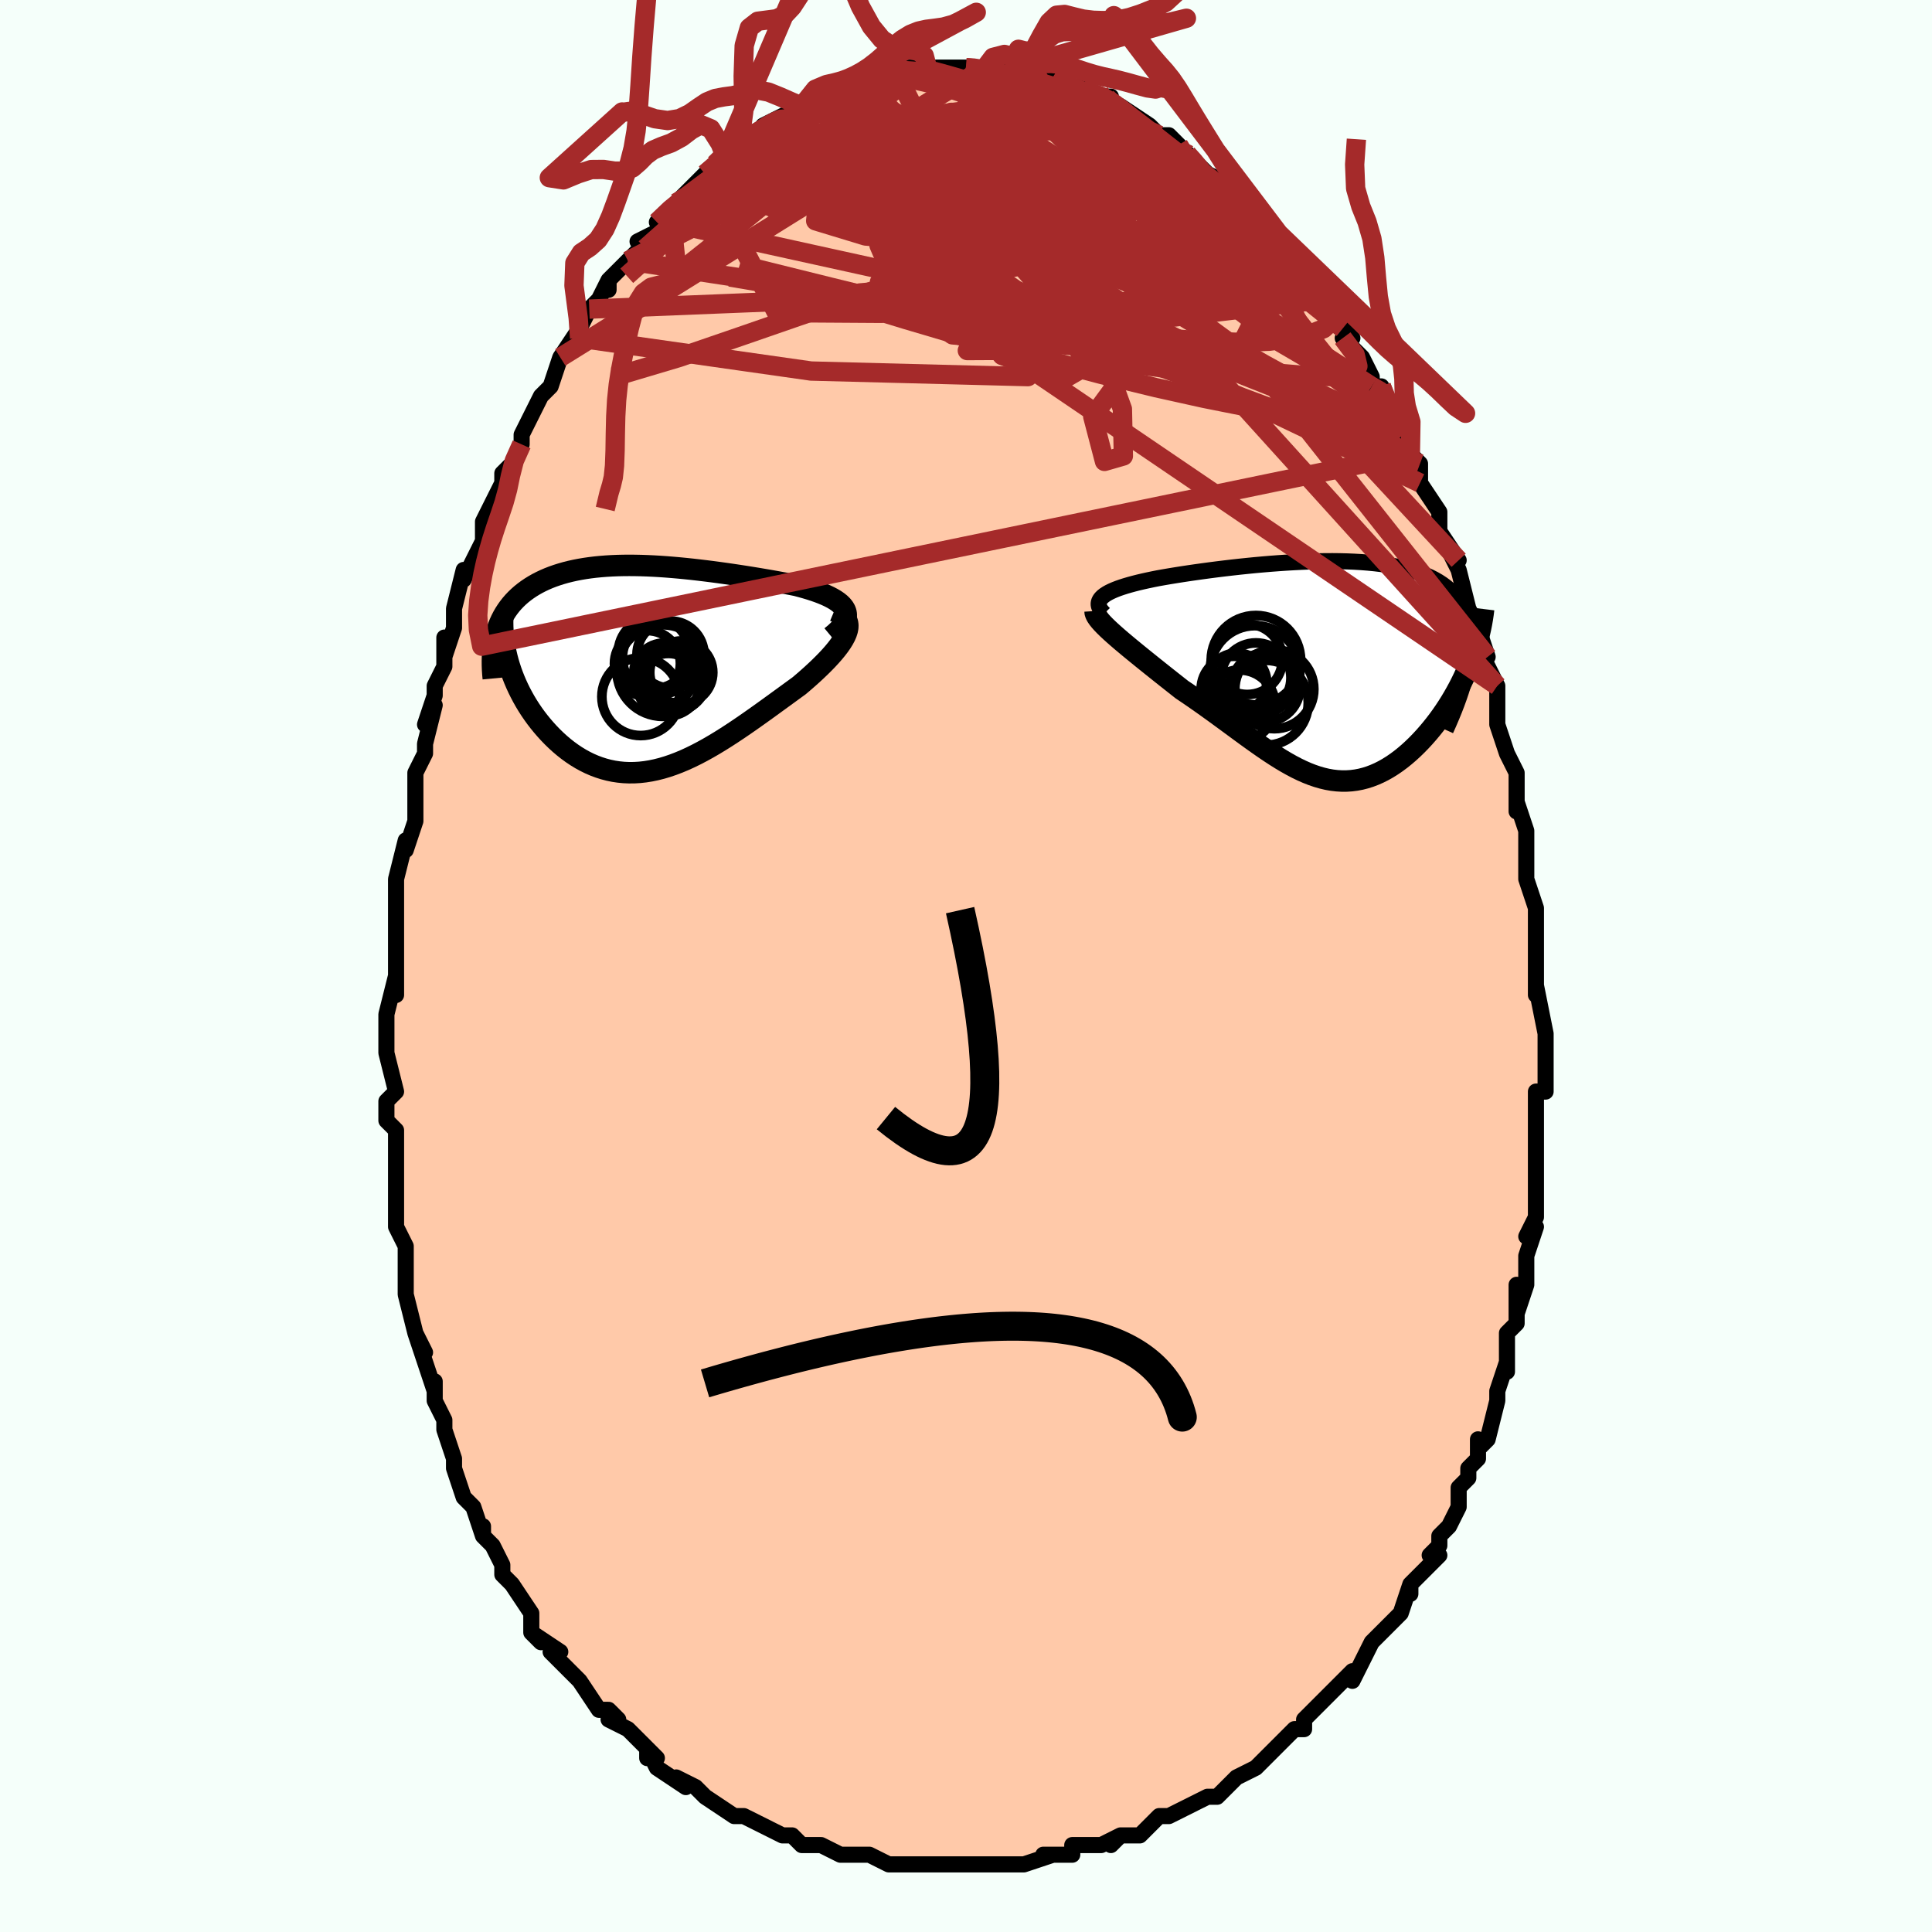 <svg viewBox="-100 -100 200 200" xmlns="http://www.w3.org/2000/svg" width="400" height="400" id="face-svg"><defs><clipPath id="leftEyeClipPath"><polyline points="20.928,-6.04,20.8,-6.257,20.634,-6.466,20.431,-6.666,20.194,-6.858,19.925,-7.043,19.626,-7.221,19.299,-7.392,18.946,-7.557,18.568,-7.716,18.168,-7.87,17.746,-8.018,17.306,-8.161,16.847,-8.299,16.372,-8.432,15.881,-8.562,15.255,-8.685,14.617,-8.806,13.967,-8.926,13.308,-9.044,12.641,-9.159,11.967,-9.273,11.287,-9.384,10.604,-9.493,9.917,-9.599,9.228,-9.702,8.538,-9.801,7.847,-9.897,7.158,-9.989,6.47,-10.076,5.784,-10.158,5.101,-10.236,4.422,-10.307,3.748,-10.373,3.078,-10.432,2.415,-10.485,1.757,-10.531,1.107,-10.569,0.464,-10.599,-0.172,-10.621,-0.798,-10.634,-1.416,-10.639,-2.024,-10.634,-2.623,-10.62,-3.211,-10.596,-3.789,-10.562,-4.355,-10.517,-4.911,-10.463,-5.454,-10.397,-5.985,-10.321,-6.503,-10.234,-7.009,-10.136,-7.501,-10.027,-7.98,-9.907,-8.445,-9.775,-8.896,-9.633,-9.333,-9.48,-9.756,-9.316,-10.164,-9.141,-10.556,-8.956,-10.934,-8.76,-11.297,-8.554,-11.644,-8.339,-11.976,-8.114,-12.293,-7.88,-12.594,-7.638,-12.88,-7.386,-13.153,-7.123,-13.411,-6.851,-13.656,-6.568,-13.886,-6.274,-14.101,-5.971,-14.302,-5.658,-14.489,-5.334,-14.66,-5.001,-14.817,-4.658,-14.959,-4.306,-15.087,-3.944,-15.199,-3.573,-15.297,-3.193,-13.947,-0.677,-13.81,-0.217,-13.659,0.244,-13.494,0.704,-13.314,1.163,-13.119,1.621,-12.911,2.076,-12.688,2.527,-12.452,2.975,-12.203,3.418,-11.94,3.856,-11.664,4.287,-11.375,4.711,-11.075,5.127,-10.762,5.535,-10.436,5.935,-10.095,6.331,-9.741,6.721,-9.373,7.102,-8.992,7.472,-8.598,7.831,-8.192,8.176,-7.774,8.506,-7.345,8.819,-6.904,9.114,-6.452,9.39,-5.991,9.644,-5.519,9.877,-5.037,10.086,-4.547,10.27,-4.047,10.43,-3.539,10.564,-3.023,10.671,-2.498,10.75,-1.966,10.802,-1.427,10.825,-0.881,10.82,-0.328,10.787,0.232,10.725,0.798,10.634,1.371,10.515,1.949,10.369,2.532,10.195,3.122,9.994,3.716,9.767,4.316,9.516,4.92,9.24,5.529,8.941,6.142,8.62,6.759,8.279,7.38,7.918,8.004,7.54,8.631,7.146,9.261,6.737,9.893,6.316,10.527,5.884,11.161,5.443,11.796,4.995,12.431,4.542,13.065,4.085,13.696,3.627,14.325,3.17,14.949,2.716,15.567,2.265,16.178,1.821,16.638,1.43,17.086,1.04,17.52,0.651,17.938,0.264,18.34,-0.119,18.723,-0.499,19.087,-0.873,19.429,-1.242,19.748,-1.605,20.041,-1.96,20.307,-2.307,20.544,-2.646,20.749,-2.975,20.921,-3.294,21.056,-3.602"></polyline></clipPath><clipPath id="rightEyeClipPath"><polyline points="-23.887,-7.636,-23.697,-7.785,-23.475,-7.93,-23.222,-8.071,-22.939,-8.208,-22.628,-8.342,-22.289,-8.473,-21.924,-8.6,-21.533,-8.725,-21.119,-8.846,-20.681,-8.965,-20.222,-9.082,-19.742,-9.195,-19.241,-9.306,-18.722,-9.415,-18.185,-9.522,-17.59,-9.628,-16.97,-9.734,-16.327,-9.839,-15.662,-9.944,-14.976,-10.048,-14.27,-10.15,-13.547,-10.251,-12.807,-10.351,-12.053,-10.448,-11.286,-10.542,-10.508,-10.633,-9.72,-10.721,-8.923,-10.804,-8.121,-10.883,-7.313,-10.956,-6.503,-11.024,-5.691,-11.085,-4.88,-11.14,-4.071,-11.187,-3.265,-11.227,-2.465,-11.258,-1.671,-11.28,-0.885,-11.293,-0.109,-11.296,0.655,-11.288,1.408,-11.269,2.146,-11.238,2.869,-11.196,3.576,-11.141,4.266,-11.074,4.936,-10.994,5.588,-10.9,6.219,-10.792,6.828,-10.67,7.415,-10.534,7.979,-10.383,8.52,-10.217,9.037,-10.037,9.529,-9.842,9.996,-9.631,10.438,-9.406,10.854,-9.166,11.245,-8.91,11.611,-8.64,11.95,-8.356,12.265,-8.056,12.554,-7.743,12.819,-7.416,13.059,-7.076,13.275,-6.722,13.468,-6.355,13.637,-5.972,13.783,-5.573,13.905,-5.16,14.003,-4.731,14.078,-4.286,14.129,-3.827,14.156,-3.352,14.161,-2.862,14.142,-2.357,14.101,-1.838,14.036,-1.303,13.95,-0.755,13.841,-0.192,14.33,-1.275,14.135,-0.761,13.926,-0.248,13.705,0.265,13.471,0.775,13.224,1.283,12.965,1.788,12.694,2.288,12.412,2.784,12.119,3.274,11.815,3.758,11.501,4.234,11.177,4.702,10.844,5.161,10.501,5.61,10.148,6.051,9.783,6.487,9.407,6.916,9.02,7.334,8.623,7.742,8.217,8.136,7.803,8.515,7.38,8.878,6.95,9.223,6.513,9.547,6.07,9.851,5.62,10.132,5.165,10.389,4.705,10.62,4.239,10.826,3.769,11.005,3.295,11.155,2.816,11.277,2.333,11.369,1.845,11.432,1.354,11.464,0.858,11.466,0.358,11.437,-0.146,11.378,-0.655,11.288,-1.169,11.167,-1.688,11.017,-2.212,10.838,-2.742,10.63,-3.278,10.394,-3.82,10.132,-4.368,9.843,-4.924,9.53,-5.488,9.193,-6.059,8.834,-6.638,8.455,-7.226,8.057,-7.823,7.641,-8.429,7.21,-9.044,6.766,-9.669,6.309,-10.303,5.843,-10.947,5.369,-11.601,4.89,-12.263,4.406,-12.935,3.922,-13.615,3.437,-14.302,2.955,-14.996,2.478,-15.696,2.007,-16.222,1.593,-16.745,1.18,-17.265,0.769,-17.779,0.361,-18.287,-0.044,-18.789,-0.445,-19.281,-0.841,-19.764,-1.23,-20.236,-1.613,-20.695,-1.988,-21.14,-2.354,-21.568,-2.711,-21.979,-3.057,-22.369,-3.393,-22.738,-3.717"></polyline></clipPath><filter id="fuzzy"><feTurbulence id="turbulence" baseFrequency="0.05" numOctaves="3" type="noise" result="noise"></feTurbulence><feDisplacementMap in="SourceGraphic" in2="noise" scale="2"></feDisplacementMap></filter><linearGradient id="rainbowGradient" x1="0%" y1="0%" x2="100%" y2="0%"><stop offset="0%" style="stop-color: rgb(0, 0, 0);  stop-opacity: 1"></stop><stop offset="50%" style="stop-color: rgb(255, 165, 0);  stop-opacity: 1"></stop><stop offset="100%" style="stop-color: rgb(64, 224, 208);  stop-opacity: 1"></stop></linearGradient></defs><title>That&#39;s an ugly face</title><desc>CREATED BY XUAN TANG, MORE INFO AT TXSTC55.GITHUB.IO</desc><rect x="-100" y="-100" width="100%" height="100%" opacity="1" fill="rgb(245, 255, 250)"></rect><polyline id="faceContour" points="59,2,59,3,59,3,59,2,60,7,60,8,60,7,60,11,60,13,59,13,59,16,59,14,59,17,59,19,59,19,59,22,59,24,59,24,59,26,58,28,59,27,58,30,58,30,58,33,57,36,57,33,57,37,56,38,56,39,56,42,56,40,56,41,55,44,55,45,54,49,53,50,53,49,53,51,52,52,52,53,51,54,51,55,51,56,50,58,49,59,49,60,48,61,49,61,46,64,46,65,46,64,45,67,45,67,44,68,44,68,43,69,42,70,40,74,40,73,38,75,39,74,38,75,36,77,35,78,35,79,34,79,34,79,32,81,32,81,31,82,30,83,30,83,28,84,28,84,27,85,26,86,25,86,23,87,23,87,21,88,21,88,20,88,18,90,17,90,16,90,15,91,16,90,14,91,12,91,11,91,11,92,8,92,9,92,9,92,6,93,5,93,4,93,4,93,4,93,0,93,-1,93,0,93,-2,93,-4,93,-3,93,-4,93,-6,93,-8,93,-8,93,-10,92,-11,92,-10,92,-13,92,-15,91,-15,91,-15,91,-17,91,-18,90,-19,90,-19,90,-21,89,-23,88,-23,88,-24,88,-24,88,-27,86,-27,86,-28,85,-30,84,-30,84,-29,85,-32,83,-33,81,-32,82,-33,82,-33,81,-35,79,-37,78,-36,78,-37,77,-38,77,-40,74,-40,74,-41,73,-41,73,-43,71,-42,71,-45,69,-44,70,-45,69,-45,67,-47,64,-47,64,-48,63,-48,62,-49,60,-50,59,-50,58,-50,59,-51,56,-51,56,-52,55,-53,52,-53,51,-53,51,-53,51,-54,48,-54,47,-55,45,-55,43,-55,45,-55,44,-56,41,-57,38,-56,40,-57,38,-58,34,-58,34,-58,33,-58,32,-58,29,-59,27,-59,25,-59,23,-59,23,-59,24,-59,22,-59,19,-59,17,-60,16,-60,16,-60,14,-59,13,-60,9,-60,9,-60,7,-60,6,-60,5,-59,1,-59,3,-59,1,-59,-3,-59,-3,-59,-3,-59,-5,-59,-8,-59,-9,-59,-9,-58,-13,-58,-12,-57,-15,-57,-17,-57,-19,-57,-19,-57,-20,-56,-22,-56,-23,-55,-27,-56,-25,-55,-28,-55,-29,-54,-31,-54,-34,-54,-32,-53,-35,-53,-37,-53,-37,-52,-41,-52,-40,-51,-42,-50,-44,-50,-44,-50,-45,-50,-46,-48,-50,-48,-49,-48,-51,-47,-52,-46,-54,-46,-55,-45,-57,-45,-57,-44,-59,-43,-60,-44,-59,-43,-60,-42,-63,-42,-63,-40,-66,-40,-65,-40,-66,-39,-68,-38,-69,-37,-71,-37,-70,-37,-71,-35,-73,-34,-74,-33,-75,-34,-75,-32,-76,-31,-77,-32,-77,-30,-79,-30,-79,-30,-79,-28,-81,-27,-82,-26,-83,-25,-84,-25,-84,-25,-84,-22,-86,-23,-86,-21,-86,-21,-87,-21,-87,-19,-88,-17,-89,-17,-89,-17,-89,-17,-89,-15,-90,-14,-91,-13,-91,-13,-91,-11,-92,-12,-91,-11,-92,-9,-92,-9,-92,-8,-93,-7,-93,-5,-93,-5,-93,-4,-93,-4,-93,-2,-93,-2,-93,0,-93,1,-93,1,-93,2,-93,2,-93,2,-93,5,-93,5,-93,6,-93,7,-92,8,-92,8,-92,9,-92,9,-92,10,-91,12,-91,13,-90,15,-90,14,-90,14,-90,16,-89,16,-89,19,-87,20,-86,18,-87,20,-86,21,-86,22,-85,23,-84,22,-85,24,-83,25,-82,27,-81,27,-81,28,-79,28,-80,29,-78,29,-78,30,-77,31,-77,32,-75,32,-75,33,-75,34,-72,34,-72,35,-72,35,-71,37,-69,37,-69,38,-67,39,-66,40,-65,39,-65,41,-63,42,-61,42,-60,43,-60,44,-58,44,-58,44,-57,45,-56,46,-53,46,-53,47,-52,47,-50,47,-50,49,-47,49,-47,49,-46,49,-45,51,-42,50,-43,51,-41,51,-41,52,-37,52,-37,53,-35,54,-32,53,-33,55,-29,54,-30,55,-29,55,-27,55,-25,56,-22,56,-22,56,-22,57,-20,57,-18,57,-16,57,-17,58,-14,58,-13,58,-13,58,-11,58,-9,59,-6,59,-6,59,-2,59,-1,59,-4,59,2,59,3" fill="#ffc9a9" stroke="black" stroke-width="1.667" stroke-linejoin="round" filter="url(#fuzzy)"></polyline><g transform="translate(38.046 -30.615)"><polyline id="rightCountour" points="-23.887,-7.636,-23.697,-7.785,-23.475,-7.93,-23.222,-8.071,-22.939,-8.208,-22.628,-8.342,-22.289,-8.473,-21.924,-8.6,-21.533,-8.725,-21.119,-8.846,-20.681,-8.965,-20.222,-9.082,-19.742,-9.195,-19.241,-9.306,-18.722,-9.415,-18.185,-9.522,-17.59,-9.628,-16.97,-9.734,-16.327,-9.839,-15.662,-9.944,-14.976,-10.048,-14.27,-10.15,-13.547,-10.251,-12.807,-10.351,-12.053,-10.448,-11.286,-10.542,-10.508,-10.633,-9.72,-10.721,-8.923,-10.804,-8.121,-10.883,-7.313,-10.956,-6.503,-11.024,-5.691,-11.085,-4.88,-11.14,-4.071,-11.187,-3.265,-11.227,-2.465,-11.258,-1.671,-11.28,-0.885,-11.293,-0.109,-11.296,0.655,-11.288,1.408,-11.269,2.146,-11.238,2.869,-11.196,3.576,-11.141,4.266,-11.074,4.936,-10.994,5.588,-10.9,6.219,-10.792,6.828,-10.67,7.415,-10.534,7.979,-10.383,8.52,-10.217,9.037,-10.037,9.529,-9.842,9.996,-9.631,10.438,-9.406,10.854,-9.166,11.245,-8.91,11.611,-8.64,11.95,-8.356,12.265,-8.056,12.554,-7.743,12.819,-7.416,13.059,-7.076,13.275,-6.722,13.468,-6.355,13.637,-5.972,13.783,-5.573,13.905,-5.16,14.003,-4.731,14.078,-4.286,14.129,-3.827,14.156,-3.352,14.161,-2.862,14.142,-2.357,14.101,-1.838,14.036,-1.303,13.95,-0.755,13.841,-0.192,14.33,-1.275,14.135,-0.761,13.926,-0.248,13.705,0.265,13.471,0.775,13.224,1.283,12.965,1.788,12.694,2.288,12.412,2.784,12.119,3.274,11.815,3.758,11.501,4.234,11.177,4.702,10.844,5.161,10.501,5.61,10.148,6.051,9.783,6.487,9.407,6.916,9.02,7.334,8.623,7.742,8.217,8.136,7.803,8.515,7.38,8.878,6.95,9.223,6.513,9.547,6.07,9.851,5.62,10.132,5.165,10.389,4.705,10.62,4.239,10.826,3.769,11.005,3.295,11.155,2.816,11.277,2.333,11.369,1.845,11.432,1.354,11.464,0.858,11.466,0.358,11.437,-0.146,11.378,-0.655,11.288,-1.169,11.167,-1.688,11.017,-2.212,10.838,-2.742,10.63,-3.278,10.394,-3.82,10.132,-4.368,9.843,-4.924,9.53,-5.488,9.193,-6.059,8.834,-6.638,8.455,-7.226,8.057,-7.823,7.641,-8.429,7.21,-9.044,6.766,-9.669,6.309,-10.303,5.843,-10.947,5.369,-11.601,4.89,-12.263,4.406,-12.935,3.922,-13.615,3.437,-14.302,2.955,-14.996,2.478,-15.696,2.007,-16.222,1.593,-16.745,1.18,-17.265,0.769,-17.779,0.361,-18.287,-0.044,-18.789,-0.445,-19.281,-0.841,-19.764,-1.23,-20.236,-1.613,-20.695,-1.988,-21.14,-2.354,-21.568,-2.711,-21.979,-3.057,-22.369,-3.393,-22.738,-3.717" fill="white" stroke="white" stroke-width="0" stroke-linejoin="round" filter="url(#fuzzy)"></polyline></g><g transform="translate(-33.45 -30.833)"><polyline id="leftCountour" points="20.928,-6.04,20.8,-6.257,20.634,-6.466,20.431,-6.666,20.194,-6.858,19.925,-7.043,19.626,-7.221,19.299,-7.392,18.946,-7.557,18.568,-7.716,18.168,-7.87,17.746,-8.018,17.306,-8.161,16.847,-8.299,16.372,-8.432,15.881,-8.562,15.255,-8.685,14.617,-8.806,13.967,-8.926,13.308,-9.044,12.641,-9.159,11.967,-9.273,11.287,-9.384,10.604,-9.493,9.917,-9.599,9.228,-9.702,8.538,-9.801,7.847,-9.897,7.158,-9.989,6.47,-10.076,5.784,-10.158,5.101,-10.236,4.422,-10.307,3.748,-10.373,3.078,-10.432,2.415,-10.485,1.757,-10.531,1.107,-10.569,0.464,-10.599,-0.172,-10.621,-0.798,-10.634,-1.416,-10.639,-2.024,-10.634,-2.623,-10.62,-3.211,-10.596,-3.789,-10.562,-4.355,-10.517,-4.911,-10.463,-5.454,-10.397,-5.985,-10.321,-6.503,-10.234,-7.009,-10.136,-7.501,-10.027,-7.98,-9.907,-8.445,-9.775,-8.896,-9.633,-9.333,-9.48,-9.756,-9.316,-10.164,-9.141,-10.556,-8.956,-10.934,-8.76,-11.297,-8.554,-11.644,-8.339,-11.976,-8.114,-12.293,-7.88,-12.594,-7.638,-12.88,-7.386,-13.153,-7.123,-13.411,-6.851,-13.656,-6.568,-13.886,-6.274,-14.101,-5.971,-14.302,-5.658,-14.489,-5.334,-14.66,-5.001,-14.817,-4.658,-14.959,-4.306,-15.087,-3.944,-15.199,-3.573,-15.297,-3.193,-13.947,-0.677,-13.81,-0.217,-13.659,0.244,-13.494,0.704,-13.314,1.163,-13.119,1.621,-12.911,2.076,-12.688,2.527,-12.452,2.975,-12.203,3.418,-11.94,3.856,-11.664,4.287,-11.375,4.711,-11.075,5.127,-10.762,5.535,-10.436,5.935,-10.095,6.331,-9.741,6.721,-9.373,7.102,-8.992,7.472,-8.598,7.831,-8.192,8.176,-7.774,8.506,-7.345,8.819,-6.904,9.114,-6.452,9.39,-5.991,9.644,-5.519,9.877,-5.037,10.086,-4.547,10.27,-4.047,10.43,-3.539,10.564,-3.023,10.671,-2.498,10.75,-1.966,10.802,-1.427,10.825,-0.881,10.82,-0.328,10.787,0.232,10.725,0.798,10.634,1.371,10.515,1.949,10.369,2.532,10.195,3.122,9.994,3.716,9.767,4.316,9.516,4.92,9.24,5.529,8.941,6.142,8.62,6.759,8.279,7.38,7.918,8.004,7.54,8.631,7.146,9.261,6.737,9.893,6.316,10.527,5.884,11.161,5.443,11.796,4.995,12.431,4.542,13.065,4.085,13.696,3.627,14.325,3.17,14.949,2.716,15.567,2.265,16.178,1.821,16.638,1.43,17.086,1.04,17.52,0.651,17.938,0.264,18.34,-0.119,18.723,-0.499,19.087,-0.873,19.429,-1.242,19.748,-1.605,20.041,-1.96,20.307,-2.307,20.544,-2.646,20.749,-2.975,20.921,-3.294,21.056,-3.602" fill="white" stroke="white" stroke-width="0" stroke-linejoin="round" filter="url(#fuzzy)"></polyline></g><g transform="translate(38.046 -30.615)"><polyline id="rightUpper" points="-23.753,-5.86,-23.952,-6.066,-24.106,-6.264,-24.217,-6.456,-24.285,-6.641,-24.314,-6.82,-24.302,-6.994,-24.253,-7.162,-24.166,-7.324,-24.044,-7.482,-23.887,-7.636,-23.697,-7.785,-23.475,-7.93,-23.222,-8.071,-22.939,-8.208,-22.628,-8.342,-22.289,-8.473,-21.924,-8.6,-21.533,-8.725,-21.119,-8.846,-20.681,-8.965,-20.222,-9.082,-19.742,-9.195,-19.241,-9.306,-18.722,-9.415,-18.185,-9.522,-17.59,-9.628,-16.97,-9.734,-16.327,-9.839,-15.662,-9.944,-14.976,-10.048,-14.27,-10.15,-13.547,-10.251,-12.807,-10.351,-12.053,-10.448,-11.286,-10.542,-10.508,-10.633,-9.72,-10.721,-8.923,-10.804,-8.121,-10.883,-7.313,-10.956,-6.503,-11.024,-5.691,-11.085,-4.88,-11.14,-4.071,-11.187,-3.265,-11.227,-2.465,-11.258,-1.671,-11.28,-0.885,-11.293,-0.109,-11.296,0.655,-11.288,1.408,-11.269,2.146,-11.238,2.869,-11.196,3.576,-11.141,4.266,-11.074,4.936,-10.994,5.588,-10.9,6.219,-10.792,6.828,-10.67,7.415,-10.534,7.979,-10.383,8.52,-10.217,9.037,-10.037,9.529,-9.842,9.996,-9.631,10.438,-9.406,10.854,-9.166,11.245,-8.91,11.611,-8.64,11.95,-8.356,12.265,-8.056,12.554,-7.743,12.819,-7.416,13.059,-7.076,13.275,-6.722,13.468,-6.355,13.637,-5.972,13.783,-5.573,13.905,-5.16,14.003,-4.731,14.078,-4.286,14.129,-3.827,14.156,-3.352,14.161,-2.862,14.142,-2.357,14.101,-1.838,14.036,-1.303,13.95,-0.755,13.841,-0.192,13.71,0.386,13.558,0.977,13.384,1.581,13.19,2.199,12.975,2.83,12.741,3.474,12.487,4.131,12.213,4.799,11.922,5.479,11.612,6.171" fill="none" stroke="black" stroke-width="1.667" stroke-linejoin="round" filter="url(#fuzzy)"></polyline><polyline id="rightLower" points="-24.683,-6.131,-24.673,-5.968,-24.613,-5.785,-24.508,-5.584,-24.36,-5.365,-24.172,-5.129,-23.948,-4.876,-23.69,-4.608,-23.401,-4.325,-23.082,-4.027,-22.738,-3.717,-22.369,-3.393,-21.979,-3.057,-21.568,-2.711,-21.14,-2.354,-20.695,-1.988,-20.236,-1.613,-19.764,-1.23,-19.281,-0.841,-18.789,-0.445,-18.287,-0.044,-17.779,0.361,-17.265,0.769,-16.745,1.18,-16.222,1.593,-15.696,2.007,-14.996,2.478,-14.302,2.955,-13.615,3.437,-12.935,3.922,-12.263,4.406,-11.601,4.89,-10.947,5.369,-10.303,5.843,-9.669,6.309,-9.044,6.766,-8.429,7.21,-7.823,7.641,-7.226,8.057,-6.638,8.455,-6.059,8.834,-5.488,9.193,-4.924,9.53,-4.368,9.843,-3.82,10.132,-3.278,10.394,-2.742,10.63,-2.212,10.838,-1.688,11.017,-1.169,11.167,-0.655,11.288,-0.146,11.378,0.358,11.437,0.858,11.466,1.354,11.464,1.845,11.432,2.333,11.369,2.816,11.277,3.295,11.155,3.769,11.005,4.239,10.826,4.705,10.62,5.165,10.389,5.62,10.132,6.07,9.851,6.513,9.547,6.95,9.223,7.38,8.878,7.803,8.515,8.217,8.136,8.623,7.742,9.02,7.334,9.407,6.916,9.783,6.487,10.148,6.051,10.501,5.61,10.844,5.161,11.177,4.702,11.501,4.234,11.815,3.758,12.119,3.274,12.412,2.784,12.694,2.288,12.965,1.788,13.224,1.283,13.471,0.775,13.705,0.265,13.926,-0.248,14.135,-0.761,14.33,-1.275,14.512,-1.789,14.681,-2.302,14.836,-2.815,14.977,-3.325,15.104,-3.834,15.218,-4.34,15.319,-4.844,15.406,-5.345,15.48,-5.843,15.541,-6.338" fill="none" stroke="black" stroke-width="2.222" stroke-linejoin="round" filter="url(#fuzzy)"></polyline><!--[--><circle r="3.645" cx="-8.935" cy="-1.134" stroke="black" fill="none" stroke-width="1" filter="url(#fuzzy)" clip-path="url(#rightEyeClipPath)"></circle><circle r="4.09" cx="-6.127" cy="1.96" stroke="black" fill="none" stroke-width="1" filter="url(#fuzzy)" clip-path="url(#rightEyeClipPath)"></circle><circle r="3.621" cx="-8.028" cy="0.788" stroke="black" fill="none" stroke-width="1" filter="url(#fuzzy)" clip-path="url(#rightEyeClipPath)"></circle><circle r="4.627" cx="-8.034" cy="-1.044" stroke="black" fill="none" stroke-width="1" filter="url(#fuzzy)" clip-path="url(#rightEyeClipPath)"></circle><circle r="3.075" cx="-9.985" cy="1.293" stroke="black" fill="none" stroke-width="1" filter="url(#fuzzy)" clip-path="url(#rightEyeClipPath)"></circle><circle r="3.403" cx="-10.301" cy="1.953" stroke="black" fill="none" stroke-width="1" filter="url(#fuzzy)" clip-path="url(#rightEyeClipPath)"></circle><circle r="4.393" cx="-7.006" cy="3.365" stroke="black" fill="none" stroke-width="1" filter="url(#fuzzy)" clip-path="url(#rightEyeClipPath)"></circle><circle r="4.642" cx="-8.127" cy="0.022" stroke="black" fill="none" stroke-width="1" filter="url(#fuzzy)" clip-path="url(#rightEyeClipPath)"></circle><circle r="3.682" cx="-9.717" cy="3.656" stroke="black" fill="none" stroke-width="1" filter="url(#fuzzy)" clip-path="url(#rightEyeClipPath)"></circle><circle r="3.559" cx="-7.03" cy="1.764" stroke="black" fill="none" stroke-width="1" filter="url(#fuzzy)" clip-path="url(#rightEyeClipPath)"></circle><!--]--></g><g transform="translate(-33.45 -30.833)"><polyline id="leftUpper" points="19.506,-3.27,19.912,-3.606,20.251,-3.926,20.526,-4.233,20.741,-4.526,20.899,-4.806,21.002,-5.075,21.054,-5.332,21.057,-5.578,21.015,-5.814,20.928,-6.04,20.8,-6.257,20.634,-6.466,20.431,-6.666,20.194,-6.858,19.925,-7.043,19.626,-7.221,19.299,-7.392,18.946,-7.557,18.568,-7.716,18.168,-7.87,17.746,-8.018,17.306,-8.161,16.847,-8.299,16.372,-8.432,15.881,-8.562,15.255,-8.685,14.617,-8.806,13.967,-8.926,13.308,-9.044,12.641,-9.159,11.967,-9.273,11.287,-9.384,10.604,-9.493,9.917,-9.599,9.228,-9.702,8.538,-9.801,7.847,-9.897,7.158,-9.989,6.47,-10.076,5.784,-10.158,5.101,-10.236,4.422,-10.307,3.748,-10.373,3.078,-10.432,2.415,-10.485,1.757,-10.531,1.107,-10.569,0.464,-10.599,-0.172,-10.621,-0.798,-10.634,-1.416,-10.639,-2.024,-10.634,-2.623,-10.62,-3.211,-10.596,-3.789,-10.562,-4.355,-10.517,-4.911,-10.463,-5.454,-10.397,-5.985,-10.321,-6.503,-10.234,-7.009,-10.136,-7.501,-10.027,-7.98,-9.907,-8.445,-9.775,-8.896,-9.633,-9.333,-9.48,-9.756,-9.316,-10.164,-9.141,-10.556,-8.956,-10.934,-8.76,-11.297,-8.554,-11.644,-8.339,-11.976,-8.114,-12.293,-7.88,-12.594,-7.638,-12.88,-7.386,-13.153,-7.123,-13.411,-6.851,-13.656,-6.568,-13.886,-6.274,-14.101,-5.971,-14.302,-5.658,-14.489,-5.334,-14.66,-5.001,-14.817,-4.658,-14.959,-4.306,-15.087,-3.944,-15.199,-3.573,-15.297,-3.193,-15.38,-2.804,-15.448,-2.407,-15.502,-2,-15.541,-1.586,-15.566,-1.163,-15.577,-0.733,-15.574,-0.295,-15.558,0.151,-15.528,0.604,-15.485,1.064" fill="none" stroke="black" stroke-width="2.222" stroke-linejoin="round" filter="url(#fuzzy)"></polyline><polyline id="leftLower" points="19.815,-5.926,20.197,-5.765,20.513,-5.586,20.766,-5.391,20.96,-5.179,21.098,-4.952,21.183,-4.71,21.219,-4.453,21.208,-4.182,21.152,-3.898,21.056,-3.602,20.921,-3.294,20.749,-2.975,20.544,-2.646,20.307,-2.307,20.041,-1.96,19.748,-1.605,19.429,-1.242,19.087,-0.873,18.723,-0.499,18.34,-0.119,17.938,0.264,17.52,0.651,17.086,1.04,16.638,1.43,16.178,1.821,15.567,2.265,14.949,2.716,14.325,3.17,13.696,3.627,13.065,4.085,12.431,4.542,11.796,4.995,11.161,5.443,10.527,5.884,9.893,6.316,9.261,6.737,8.631,7.146,8.004,7.54,7.38,7.918,6.759,8.279,6.142,8.62,5.529,8.941,4.92,9.24,4.316,9.516,3.716,9.767,3.122,9.994,2.532,10.195,1.949,10.369,1.371,10.515,0.798,10.634,0.232,10.725,-0.328,10.787,-0.881,10.82,-1.427,10.825,-1.966,10.802,-2.498,10.75,-3.023,10.671,-3.539,10.564,-4.047,10.43,-4.547,10.27,-5.037,10.086,-5.519,9.877,-5.991,9.644,-6.452,9.39,-6.904,9.114,-7.345,8.819,-7.774,8.506,-8.192,8.176,-8.598,7.831,-8.992,7.472,-9.373,7.102,-9.741,6.721,-10.095,6.331,-10.436,5.935,-10.762,5.535,-11.075,5.127,-11.375,4.711,-11.664,4.287,-11.94,3.856,-12.203,3.418,-12.452,2.975,-12.688,2.527,-12.911,2.076,-13.119,1.621,-13.314,1.163,-13.494,0.704,-13.659,0.244,-13.81,-0.217,-13.947,-0.677,-14.068,-1.137,-14.175,-1.596,-14.267,-2.053,-14.345,-2.507,-14.407,-2.96,-14.456,-3.409,-14.49,-3.856,-14.51,-4.299,-14.516,-4.739,-14.509,-5.176" fill="none" stroke="black" stroke-width="2.222" stroke-linejoin="round" filter="url(#fuzzy)"></polyline><!--[--><circle r="4.021" cx="-0.224" cy="2.958" stroke="black" fill="none" stroke-width="1" filter="url(#fuzzy)" clip-path="url(#leftEyeClipPath)"></circle><circle r="3.683" cx="1.132" cy="-1.562" stroke="black" fill="none" stroke-width="1" filter="url(#fuzzy)" clip-path="url(#leftEyeClipPath)"></circle><circle r="3.472" cx="2.861" cy="-1.405" stroke="black" fill="none" stroke-width="1" filter="url(#fuzzy)" clip-path="url(#leftEyeClipPath)"></circle><circle r="3.264" cx="3.975" cy="0.447" stroke="black" fill="none" stroke-width="1" filter="url(#fuzzy)" clip-path="url(#leftEyeClipPath)"></circle><circle r="4.741" cx="2.056" cy="0.251" stroke="black" fill="none" stroke-width="1" filter="url(#fuzzy)" clip-path="url(#leftEyeClipPath)"></circle><circle r="3.173" cx="2.219" cy="0.573" stroke="black" fill="none" stroke-width="1" filter="url(#fuzzy)" clip-path="url(#leftEyeClipPath)"></circle><circle r="3.413" cx="0.472" cy="-0.475" stroke="black" fill="none" stroke-width="1" filter="url(#fuzzy)" clip-path="url(#leftEyeClipPath)"></circle><circle r="3.787" cx="1.665" cy="-1.06" stroke="black" fill="none" stroke-width="1" filter="url(#fuzzy)" clip-path="url(#leftEyeClipPath)"></circle><circle r="3.23" cx="2.645" cy="1.706" stroke="black" fill="none" stroke-width="1" filter="url(#fuzzy)" clip-path="url(#leftEyeClipPath)"></circle><circle r="3.448" cx="3.198" cy="1.02" stroke="black" fill="none" stroke-width="1" filter="url(#fuzzy)" clip-path="url(#leftEyeClipPath)"></circle><!--]--></g><g id="hairs"><!--[--><polyline points="32,-75,32.802,-74.337,33.262,-73.487,33.443,-72.986,33.406,-72.764,33.146,-72.719,32.615,-72.843,31.759,-73.187,30.539,-73.812,28.92,-74.768,26.871,-76.088,24.358,-77.793,21.349,-79.905,17.794,-82.462,13.608,-85.505,8.582,-89.041" fill="none" stroke="rgb(165, 42, 42)" stroke-width="2" stroke-linejoin="round" filter="url(#fuzzy)"></polyline><polyline points="-17,-89,-16.58,-88.907,-15.182,-88.737,-12.995,-88.421,-10.282,-87.828,-7.195,-86.898,-3.785,-85.633,-0.056,-84.066,3.995,-82.248,8.363,-80.24,13.013,-78.11,17.881,-75.923,22.911,-73.706,28.118,-71.389,33.58,-68.803" fill="none" stroke="rgb(165, 42, 42)" stroke-width="2" stroke-linejoin="round" filter="url(#fuzzy)"></polyline><polyline points="-11,-92,-9.686,-92.06,-8.866,-92.262,-8.124,-92.468,-7.441,-92.572,-6.892,-92.553,-6.53,-92.424,-6.362,-92.204,-6.378,-91.901,-6.574,-91.515,-6.974,-91.037,-7.621,-90.455,-8.571,-89.749,-9.87,-88.892,-11.538,-87.865,-13.557,-86.662,-15.882,-85.296,-18.477,-83.784,-21.345,-82.119,-24.517,-80.268,-27.995,-78.233" fill="none" stroke="rgb(165, 42, 42)" stroke-width="2" stroke-linejoin="round" filter="url(#fuzzy)"></polyline><polyline points="-9,-92,-7.899,-92.582,-6.556,-92.707,-5.15,-92.612,-3.733,-92.401,-2.265,-92.122,-0.697,-91.799,0.972,-91.45,2.7,-91.092,4.42,-90.739,6.074,-90.402,7.633,-90.081,9.105,-89.774,10.51,-89.474,11.862,-89.177,13.147,-88.876,14.35,-88.559,15.466,-88.223,16.447,-87.947,16.941,-88.019" fill="none" stroke="rgb(165, 42, 42)" stroke-width="2" stroke-linejoin="round" filter="url(#fuzzy)"></polyline><polyline points="-11,-92,-9.544,-91.993,-8.299,-92.012,-6.843,-91.941,-5.152,-91.695,-3.31,-91.274,-1.378,-90.714,0.633,-90.055,2.739,-89.322,4.946,-88.533,7.237,-87.7,9.57,-86.836,11.892,-85.959,14.161,-85.08,16.359,-84.205,18.489,-83.333,20.565,-82.467,22.589,-81.607,24.548,-80.773,26.411,-80.08" fill="none" stroke="rgb(165, 42, 42)" stroke-width="2" stroke-linejoin="round" filter="url(#fuzzy)"></polyline><polyline points="30,-77,30.737,-76.591,31.011,-76.068,30.867,-75.723,30.329,-75.545,29.371,-75.566,27.966,-75.845,26.092,-76.404,23.718,-77.225,20.788,-78.294,17.234,-79.62,13.002,-81.234,8.048,-83.186,2.29,-85.527,-4.42,-88.24" fill="none" stroke="rgb(165, 42, 42)" stroke-width="2" stroke-linejoin="round" filter="url(#fuzzy)"></polyline><polyline points="15,-90,14.575,-89.87,15.064,-89.403,16.109,-88.636,17.394,-87.681,18.695,-86.677,19.907,-85.718,21.029,-84.835,22.103,-84.006,23.152,-83.205,24.171,-82.42,25.137,-81.657,26.033,-80.932,26.845,-80.263,27.546,-79.679,28.092,-79.216,28.434,-78.915,28.553,-78.806,28.471,-78.902,28.221,-79.199,27.79,-79.732" fill="none" stroke="rgb(165, 42, 42)" stroke-width="2" stroke-linejoin="round" filter="url(#fuzzy)"></polyline><polyline points="32,-75,32.284,-74.826,32.773,-74.227,33.185,-73.549,33.468,-73.006,33.638,-72.602,33.695,-72.294,33.605,-72.075,33.315,-71.979,32.782,-72.051,31.981,-72.328,30.91,-72.822,29.571,-73.538,27.959,-74.487,26.046,-75.699,23.788,-77.222,21.128,-79.088,18.015,-81.293,14.42,-83.804,10.381,-86.587,6.123,-89.643" fill="none" stroke="rgb(165, 42, 42)" stroke-width="2" stroke-linejoin="round" filter="url(#fuzzy)"></polyline><polyline points="-27,-82,-25.985,-82.833,-24.908,-83.359,-23.625,-83.704,-22.043,-83.98,-20.194,-84.201,-18.141,-84.355,-15.92,-84.442,-13.534,-84.472,-10.984,-84.454,-8.29,-84.384,-5.493,-84.256,-2.635,-84.068,0.265,-83.832,3.206,-83.565,6.193,-83.279,9.215,-82.971,12.243,-82.626,15.257,-82.233,18.255,-81.797,21.244,-81.332,24.21,-80.901" fill="none" stroke="rgb(165, 42, 42)" stroke-width="2" stroke-linejoin="round" filter="url(#fuzzy)"></polyline><polyline points="35,-72,35.36,-70.975,35.738,-70.15,35.763,-69.629,35.366,-69.412,34.518,-69.526,33.203,-69.98,31.418,-70.766,29.144,-71.888,26.321,-73.395,22.865,-75.363,18.708,-77.849,13.823,-80.868,8.223,-84.408,1.956,-88.456" fill="none" stroke="rgb(165, 42, 42)" stroke-width="2" stroke-linejoin="round" filter="url(#fuzzy)"></polyline><polyline points="27,-81,27.703,-79.853,28.242,-79.185,28.781,-78.545,29.347,-77.92,29.919,-77.335,30.45,-76.81,30.884,-76.366,31.177,-76.031,31.289,-75.843,31.181,-75.85,30.815,-76.106,30.171,-76.649,29.258,-77.479,28.101,-78.577,26.702,-79.94,24.979,-81.622,22.778,-83.695" fill="none" stroke="rgb(165, 42, 42)" stroke-width="2" stroke-linejoin="round" filter="url(#fuzzy)"></polyline><polyline points="-23,-86,-21.738,-86.25,-21.041,-86.675,-20.372,-87.103,-19.704,-87.452,-19.182,-87.653,-18.893,-87.675,-18.829,-87.531,-18.946,-87.241,-19.223,-86.805,-19.691,-86.194,-20.412,-85.358,-21.453,-84.248,-22.858,-82.828,-24.637,-81.092,-26.757,-79.072,-29.174,-76.82,-31.907,-74.335,-35.12,-71.45" fill="none" stroke="rgb(165, 42, 42)" stroke-width="2" stroke-linejoin="round" filter="url(#fuzzy)"></polyline><polyline points="14,-90,15.344,-89.255,16.242,-88.533,16.733,-87.86,16.7,-87.375,16.202,-87.083,15.337,-86.909,14.124,-86.778,12.501,-86.657,10.399,-86.538,7.799,-86.429,4.73,-86.355,1.212,-86.363,-2.841,-86.502,-7.673,-86.746,-13.646,-86.947" fill="none" stroke="rgb(165, 42, 42)" stroke-width="2" stroke-linejoin="round" filter="url(#fuzzy)"></polyline><polyline points="-5,-93,-4.616,-92.928,-3.736,-92.722,-2.491,-92.395,-0.962,-91.964,0.758,-91.445,2.576,-90.852,4.426,-90.195,6.28,-89.479,8.151,-88.714,10.069,-87.91,12.052,-87.077,14.085,-86.221,16.121,-85.344,18.1,-84.45,19.968,-83.554,21.701,-82.684,23.313,-81.871,24.848,-81.131,26.357,-80.375" fill="none" stroke="rgb(165, 42, 42)" stroke-width="2" stroke-linejoin="round" filter="url(#fuzzy)"></polyline><polyline points="12,-91,13.058,-90.373,13.81,-90.094,14.33,-89.864,14.865,-89.551,15.492,-89.131,16.145,-88.654,16.716,-88.197,17.129,-87.822,17.36,-87.556,17.412,-87.393,17.288,-87.312,16.978,-87.293,16.468,-87.321,15.753,-87.392,14.84,-87.512,13.729,-87.703,12.391,-87.996,10.763,-88.426,8.761,-89.016,6.319,-89.773,3.416,-90.69,0.065,-91.763" fill="none" stroke="rgb(165, 42, 42)" stroke-width="2" stroke-linejoin="round" filter="url(#fuzzy)"></polyline><polyline points="35,-72,35.448,-70.92,36.079,-69.947,36.541,-69.186,36.78,-68.643,36.759,-68.353,36.448,-68.338,35.84,-68.592,34.943,-69.119,33.749,-69.952,32.215,-71.149,30.263,-72.768,27.802,-74.849,24.771,-77.407,21.195,-80.434,17.192,-83.894,12.871,-87.736" fill="none" stroke="rgb(165, 42, 42)" stroke-width="2" stroke-linejoin="round" filter="url(#fuzzy)"></polyline><polyline points="43,-60,43.503,-58.78,43.465,-58.2,43.153,-57.788,42.59,-57.496,41.705,-57.43,40.432,-57.681,38.737,-58.286,36.6,-59.249,34.003,-60.571,30.916,-62.261,27.304,-64.333,23.148,-66.799,18.442,-69.673,13.201,-72.987,7.439,-76.785,1.151,-81.083,-5.718,-85.819" fill="none" stroke="rgb(165, 42, 42)" stroke-width="2" stroke-linejoin="round" filter="url(#fuzzy)"></polyline><polyline points="-26,-83,-25.328,-83.657,-24.774,-84.121,-24.086,-84.636,-23.338,-85.168,-22.634,-85.648,-22.013,-86.051,-21.472,-86.377,-21.014,-86.617,-20.669,-86.742,-20.488,-86.721,-20.507,-86.532,-20.733,-86.179,-21.146,-85.671,-21.729,-85.012,-22.491,-84.189,-23.475,-83.175,-24.729,-81.947,-26.284,-80.491,-28.156,-78.787,-30.407,-76.769,-33.227,-74.274" fill="none" stroke="rgb(165, 42, 42)" stroke-width="2" stroke-linejoin="round" filter="url(#fuzzy)"></polyline><polyline points="-12,-91,-10.93,-91.596,-10.055,-91.811,-9.46,-91.866,-9.069,-91.772,-8.878,-91.485,-8.942,-90.975,-9.313,-90.238,-10.007,-89.279,-11.013,-88.104,-12.325,-86.713,-13.961,-85.086,-15.967,-83.196,-18.393,-81.023,-21.275,-78.566,-24.63,-75.831,-28.469,-72.784,-32.8,-69.314,-37.596,-65.225" fill="none" stroke="rgb(165, 42, 42)" stroke-width="2" stroke-linejoin="round" filter="url(#fuzzy)"></polyline><polyline points="0,-93,0.83,-92.899,1.738,-92.613,2.879,-92.167,4.32,-91.575,6.073,-90.846,8.081,-89.982,10.243,-88.992,12.463,-87.904,14.674,-86.757,16.835,-85.593,18.917,-84.444,20.906,-83.318,22.812,-82.206,24.672,-81.121,26.494,-80.213" fill="none" stroke="rgb(165, 42, 42)" stroke-width="2" stroke-linejoin="round" filter="url(#fuzzy)"></polyline><polyline points="9,-92,9.361,-91.74,10.187,-91.305,11.071,-90.888,11.735,-90.537,12.076,-90.241,12.125,-89.95,11.96,-89.609,11.63,-89.192,11.126,-88.715,10.394,-88.222,9.375,-87.759,8.028,-87.346,6.338,-86.973,4.301,-86.612,1.918,-86.242,-0.813,-85.859,-3.898,-85.465,-7.358,-85.053,-11.235,-84.61,-15.564,-84.168,-20.256,-83.887" fill="none" stroke="rgb(165, 42, 42)" stroke-width="2" stroke-linejoin="round" filter="url(#fuzzy)"></polyline><polyline points="23,-84,22.895,-84.063,23.544,-83.338,24.214,-82.531,24.607,-81.836,24.629,-81.27,24.287,-80.813,23.622,-80.441,22.679,-80.14,21.476,-79.902,20.005,-79.716,18.235,-79.575,16.131,-79.474,13.665,-79.417,10.824,-79.415,7.596,-79.484,3.962,-79.635,-0.091,-79.87,-4.56,-80.185,-9.426,-80.587,-14.697,-81.077,-20.494,-81.589" fill="none" stroke="rgb(165, 42, 42)" stroke-width="2" stroke-linejoin="round" filter="url(#fuzzy)"></polyline><polyline points="42,-60,42.855,-59.515,43.411,-58.773,43.763,-58.052,44.031,-57.334,44.247,-56.645,44.381,-56.058,44.393,-55.646,44.262,-55.449,43.983,-55.488,43.549,-55.781,42.942,-56.352,42.129,-57.23,41.074,-58.442,39.751,-60.015,38.146,-61.969,36.27,-64.312,34.147,-67.031,31.787,-70.109,29.148,-73.557,26.107,-77.45,22.482,-81.874" fill="none" stroke="rgb(165, 42, 42)" stroke-width="2" stroke-linejoin="round" filter="url(#fuzzy)"></polyline><polyline points="-32,-77,-30.619,-78.316,-29.581,-79.169,-28.357,-80.106,-26.872,-81.212,-25.223,-82.391,-23.519,-83.541,-21.823,-84.611,-20.151,-85.601,-18.506,-86.535,-16.896,-87.43,-15.345,-88.286,-13.875,-89.1,-12.506,-89.871,-11.26,-90.604,-10.193,-91.287,-9.418,-91.864,-9.042,-92.197" fill="none" stroke="rgb(165, 42, 42)" stroke-width="2" stroke-linejoin="round" filter="url(#fuzzy)"></polyline><polyline points="9,-92,10.167,-91.313,11.339,-90.851,12.191,-90.5,12.643,-90.227,12.78,-89.97,12.727,-89.666,12.546,-89.288,12.207,-88.851,11.631,-88.4,10.747,-87.984,9.525,-87.628,7.975,-87.334,6.108,-87.084,3.901,-86.849,1.304,-86.603,-1.72,-86.328,-5.156,-86.027,-8.951,-85.743,-13.097,-85.569,-17.613,-85.63" fill="none" stroke="rgb(165, 42, 42)" stroke-width="2" stroke-linejoin="round" filter="url(#fuzzy)"></polyline><polyline points="-27,-82,-26.01,-82.866,-25.005,-83.483,-23.843,-83.977,-22.432,-84.455,-20.808,-84.93,-19.037,-85.387,-17.156,-85.822,-15.167,-86.245,-13.071,-86.658,-10.887,-87.052,-8.661,-87.409,-6.432,-87.722,-4.219,-88,-2.022,-88.271,0.151,-88.57,2.26,-88.918,4.255,-89.303,6.128,-89.679,7.952,-89.975,9.841,-90.131,11.759,-90.125" fill="none" stroke="rgb(165, 42, 42)" stroke-width="2" stroke-linejoin="round" filter="url(#fuzzy)"></polyline><polyline points="10,-91,11.68,-90.687,13.036,-90.163,14.126,-89.602,15.121,-88.95,16.2,-88.14,17.432,-87.16,18.778,-86.058,20.153,-84.912,21.492,-83.788,22.769,-82.722,23.989,-81.717,25.161,-80.761,26.278,-79.847,27.33,-78.975,28.304,-78.152,29.195,-77.391,29.994,-76.707,30.677,-76.127,31.209,-75.694,31.553,-75.453,31.694,-75.426,31.653,-75.58,31.465,-75.933" fill="none" stroke="rgb(165, 42, 42)" stroke-width="2" stroke-linejoin="round" filter="url(#fuzzy)"></polyline><polyline points="33,-75,33.702,-73.104,34.254,-72.189,34.84,-71.474,35.471,-70.716,36.097,-69.919,36.655,-69.163,37.094,-68.529,37.376,-68.07,37.478,-67.811,37.391,-67.762,37.11,-67.938,36.625,-68.378,35.917,-69.135,34.97,-70.26,33.762,-71.779,32.265,-73.698,30.435,-76.023,28.162,-78.758" fill="none" stroke="rgb(165, 42, 42)" stroke-width="2" stroke-linejoin="round" filter="url(#fuzzy)"></polyline><polyline points="0,-93,0.778,-92.956,1.526,-92.836,2.398,-92.657,3.459,-92.433,4.723,-92.166,6.135,-91.848,7.598,-91.476,9.016,-91.058,10.328,-90.62,11.508,-90.199,12.542,-89.833,13.406,-89.564,14.043,-89.43,14.39,-89.455,14.431,-89.615,14.215,-89.841" fill="none" stroke="rgb(165, 42, 42)" stroke-width="2" stroke-linejoin="round" filter="url(#fuzzy)"></polyline><polyline points="37,-69,37.669,-67.517,37.687,-66.599,37.023,-65.977,35.75,-65.462,33.896,-65.008,31.419,-64.679,28.263,-64.562,24.385,-64.699,19.759,-65.078,14.366,-65.655,8.196,-66.394,1.247,-67.288,-6.482,-68.377,-15.008,-69.727,-24.431,-71.325" fill="none" stroke="rgb(165, 42, 42)" stroke-width="2" stroke-linejoin="round" filter="url(#fuzzy)"></polyline><polyline points="6,-93,6.813,-92.373,7.287,-92.102,7.484,-91.925,7.507,-91.708,7.416,-91.398,7.194,-90.996,6.751,-90.529,5.966,-90.027,4.75,-89.505,3.077,-88.954,0.97,-88.346,-1.541,-87.646,-4.46,-86.838,-7.833,-85.953,-11.722,-85.061,-16.176,-84.202,-21.24,-83.257" fill="none" stroke="rgb(165, 42, 42)" stroke-width="2" stroke-linejoin="round" filter="url(#fuzzy)"></polyline><polyline points="43,-60,43.436,-58.76,43.202,-58.118,42.569,-57.591,41.562,-57.122,40.107,-56.802,38.139,-56.713,35.625,-56.878,32.549,-57.285,28.889,-57.915,24.615,-58.768,19.697,-59.859,14.13,-61.21,7.929,-62.837,1.109,-64.749,-6.343,-66.953,-14.495,-69.444,-23.55,-72.171" fill="none" stroke="rgb(165, 42, 42)" stroke-width="2" stroke-linejoin="round" filter="url(#fuzzy)"></polyline><polyline points="20,-86,19.228,-86.345,19.458,-86.065,19.736,-85.537,19.743,-84.884,19.433,-84.136,18.845,-83.281,17.999,-82.313,16.862,-81.249,15.37,-80.121,13.467,-78.956,11.122,-77.761,8.333,-76.525,5.115,-75.224,1.485,-73.841,-2.553,-72.367,-7.013,-70.796,-11.935,-69.106,-17.36,-67.251,-23.305,-65.192,-29.725,-62.986,-36.465,-60.98" fill="none" stroke="rgb(165, 42, 42)" stroke-width="2" stroke-linejoin="round" filter="url(#fuzzy)"></polyline><polyline points="39,-65,40.283,-63.287,40.569,-62.095,40.132,-61.41,39.089,-61.089,37.452,-61.019,35.219,-61.123,32.389,-61.356,28.949,-61.705,24.867,-62.196,20.107,-62.882,14.654,-63.816,8.519,-65.024,1.717,-66.503,-5.762,-68.249,-14.005,-70.274,-23.258,-72.568" fill="none" stroke="rgb(165, 42, 42)" stroke-width="2" stroke-linejoin="round" filter="url(#fuzzy)"></polyline><polyline points="-13,-91,15.577,-77.658,19.651,-78.833,18.483,-79.607,14.422,-79.072,8.192,-78.007,1.564,-76.41,-3.94,-74.27,-7.376,-72.129,-7.824,-70.772,-4.524,-70.638,2.089,-71.642,9.695,-73.482,14.845,-75.946,14.85,-78.756,9.521,-81.17,1.92,-82.147,-1.347,-81.364,9.317,-79.16,37,-69" fill="none" stroke="rgb(165, 42, 42)" stroke-width="2" stroke-linejoin="round" filter="url(#fuzzy)"></polyline><polyline points="8,-92,-2.487,-82.496,5.625,-77.058,7.369,-75.215,3.762,-75.965,0.362,-77.388,-0.865,-78.26,-0.974,-78.33,-1.407,-78.025,-2.597,-78.044,-4.042,-78.955,-4.973,-80.913,-4.975,-83.584,-4.276,-86.311,-3.612,-88.387,-3.696,-89.248,-4.621,-88.489,-5.688,-85.752,-6.034,-80.762,-5.999,-73.899,-8.769,-67.563,-19.615,-67.633,-27,-82" fill="none" stroke="rgb(165, 42, 42)" stroke-width="2" stroke-linejoin="round" filter="url(#fuzzy)"></polyline><polyline points="-27,-82,-6.922,-79.898,-12.993,-79.023,-18.308,-79.257,-17.951,-81.078,-14.01,-83.773,-9.488,-85.987,-5.847,-86.841,-2.985,-86.297,-0.311,-84.766,2.453,-82.543,5.308,-79.606,8.319,-75.957,11.447,-72.155,13.822,-69.437,13.529,-69.024,8.988,-71.073,1.092,-74.444,-7.055,-78.015,-14.005,-82.375,-13,-91" fill="none" stroke="rgb(165, 42, 42)" stroke-width="2" stroke-linejoin="round" filter="url(#fuzzy)"></polyline><polyline points="47,-52,17.587,-62.947,13.125,-56.869,14.338,-52.234,16.291,-52.797,16.191,-57.662,13.805,-64.236,9.681,-70.284,3.946,-74.808,-2.897,-77.657,-8.844,-78.882,-10.704,-78.688,-5.912,-77.742,5.321,-76.822,18.941,-75.76,28.075,-74.678,22,-85" fill="none" stroke="rgb(165, 42, 42)" stroke-width="2" stroke-linejoin="round" filter="url(#fuzzy)"></polyline><polyline points="31,-77,27.945,-77.264,28.371,-73.232,29.947,-67.204,27.866,-63.071,22.455,-61.62,16.584,-62.416,12.443,-64.986,10.386,-68.769,9.498,-72.911,8.876,-76.382,8.65,-78.3,9.94,-78.207,13.644,-76.254,19.119,-73.258,24.395,-70.334,28.405,-67.801,32.617,-64.502,36.75,-62.086,27,-81" fill="none" stroke="rgb(165, 42, 42)" stroke-width="2" stroke-linejoin="round" filter="url(#fuzzy)"></polyline><polyline points="39,-66,26.157,-76.35,21.289,-78.321,22.456,-74.72,21.868,-71.747,17.61,-71.94,12.449,-74.109,8.983,-76.123,7.047,-77.082,4.705,-77.588,0.823,-78.699,-3.482,-80.849,-5.756,-83.61,-4.581,-86.211,-1.528,-88.04,-1.507,-88.373,-11.185,-85.172,-35,-73" fill="none" stroke="rgb(165, 42, 42)" stroke-width="2" stroke-linejoin="round" filter="url(#fuzzy)"></polyline><polyline points="7,-92,15.464,-82.191,11.618,-76.306,0.996,-77.197,-7.315,-80.633,-10.43,-83.764,-9.229,-85.187,-5.607,-84.52,-1.336,-82.252,2.293,-79.422,4.738,-77.025,6.37,-75.494,8.18,-74.613,11.012,-73.858,14.811,-72.878,18.489,-71.787,20.549,-71.147,20.065,-71.687,17.29,-73.914,13.43,-77.74,9.706,-82.312,6.182,-86.096,0.738,-86.974,-11.987,-81.672,-42,-63" fill="none" stroke="rgb(165, 42, 42)" stroke-width="2" stroke-linejoin="round" filter="url(#fuzzy)"></polyline><polyline points="45,-56,20.07,-73.897,3.824,-75.303,-0.539,-71.854,1.475,-69.688,5.701,-69.176,9.921,-69.074,12.823,-68.782,13.857,-68.45,13.189,-68.457,11.327,-69.101,8.719,-70.542,5.616,-72.766,2.187,-75.536,-1.288,-78.38,-4.22,-80.708,-5.616,-81.977,-4.293,-81.711,0.368,-79.356,7.175,-74.359,11.802,-67.161,6.411,-61.01,-16.036,-61.59,-40,-65" fill="none" stroke="rgb(165, 42, 42)" stroke-width="2" stroke-linejoin="round" filter="url(#fuzzy)"></polyline><polyline points="2,-93,-18.343,-80.607,-13.78,-77.822,0.085,-76.177,13.133,-73.596,20.834,-71.484,22.337,-70.87,19.129,-71.489,13.925,-72.359,9.444,-72.512,7.348,-71.489,7.836,-69.574,10.041,-67.654,12.841,-66.709,15.573,-67.191,18.251,-68.688,21.282,-70.184,24.893,-70.781,28.671,-70.378,31.64,-69.702,32.982,-69.491,32.697,-69.528,30.516,-69.261,21.065,-71.98,-14,-91" fill="none" stroke="rgb(165, 42, 42)" stroke-width="2" stroke-linejoin="round" filter="url(#fuzzy)"></polyline><polyline points="-8,-93,-9.755,-88.44,-12.689,-85.97,-9.71,-86.787,-4.209,-87.377,0.047,-85.963,0.695,-82.928,-2.47,-79.757,-7.502,-77.772,-11.615,-77.263,-12.885,-77.359,-10.819,-76.648,-5.445,-74.149,3.685,-70.127,16.777,-65.896,31.985,-59.856,54,-32" fill="none" stroke="rgb(165, 42, 42)" stroke-width="2" stroke-linejoin="round" filter="url(#fuzzy)"></polyline><polyline points="-25,-84,-19.117,-85.548,-12.056,-83.307,-4.571,-80.432,2.542,-79.485,8.928,-79.816,14.838,-79.8,20.182,-78.708,24.184,-76.991,25.699,-75.602,23.746,-75.211,17.978,-75.834,9.029,-76.983,-1.398,-78.127,-10.937,-79.097,-17.453,-80.112,-20.019,-81.367,-19.115,-82.559,-15.61,-82.84,-9.015,-80.845,4.982,-73.297,46,-53" fill="none" stroke="rgb(165, 42, 42)" stroke-width="2" stroke-linejoin="round" filter="url(#fuzzy)"></polyline><polyline points="37,-69,1.847,-64.856,0.138,-63.708,6.316,-63.741,14.067,-65.854,19.99,-69.401,23.688,-72.282,26.429,-72.765,28.724,-70.879,29.277,-68.44,25.788,-67.919,16.919,-70.707,4.518,-75.393,-4.907,-77.224,0.436,-70.626,45,-56" fill="none" stroke="rgb(165, 42, 42)" stroke-width="2" stroke-linejoin="round" filter="url(#fuzzy)"></polyline><polyline points="55,-29,24.289,-62.94,12.033,-71.467,3.385,-75.311,-2.426,-78.31,-6.099,-80.362,-9.222,-80.978,-12.939,-80.284,-16.962,-79.115,-19.939,-78.469,-20.721,-78.813,-19.242,-79.845,-16.285,-80.817,-12.457,-80.818,-6.974,-78.352,5.154,-69.998,47,-50" fill="none" stroke="rgb(165, 42, 42)" stroke-width="2" stroke-linejoin="round" filter="url(#fuzzy)"></polyline><polyline points="-14,-91,6.046,-80.873,15.352,-74.262,14.363,-74.287,8.796,-75.369,1.505,-75.691,-5.207,-75.349,-9.007,-74.61,-8.67,-73.824,-4.837,-73.613,0.469,-74.59,5.03,-76.851,7.487,-79.735,7.713,-82.077,6.596,-82.682,5.613,-80.698,6.323,-75.838,9.363,-68.791,12.424,-62.074,8.99,-60.554,-4.511,-69.697,1,-93" fill="none" stroke="rgb(165, 42, 42)" stroke-width="2" stroke-linejoin="round" filter="url(#fuzzy)"></polyline><polyline points="-31,-77,12.74,-67.375,22.369,-70.968,20.043,-73.273,11.049,-74.096,-0.551,-74.645,-10.405,-75.569,-15.562,-77.137,-15.329,-79.259,-10.921,-81.505,-4.545,-83.331,1.566,-84.368,5.846,-84.595,7.732,-84.299,7.584,-83.878,6.24,-83.62,4.422,-83.582,2.343,-83.626,-0.185,-83.581,-3.244,-83.411,-6.391,-83.254,-8.587,-83.33,-8.216,-83.935,-5.32,-85.716,-17,-89" fill="none" stroke="rgb(165, 42, 42)" stroke-width="2" stroke-linejoin="round" filter="url(#fuzzy)"></polyline><polyline points="-39,-68,-4.634,-69.384,14.401,-63.805,13.168,-65.195,2.608,-68.581,-6.978,-70.035,-11.005,-69.672,-10.194,-69.436,-7.721,-70.747,-6.204,-73.576,-6.277,-76.818,-7.079,-79.219,-7.635,-80.177,-7.727,-80.002,-7.639,-79.604,-7.186,-79.76,-4.898,-80.235,1.955,-79.103,15.955,-72.755,36.011,-58.152,51,-42" fill="none" stroke="rgb(165, 42, 42)" stroke-width="2" stroke-linejoin="round" filter="url(#fuzzy)"></polyline><polyline points="-17,-89,2.513,-85.203,11.904,-78.702,10.843,-75.034,7.779,-73.392,6.751,-72.692,7.447,-72.809,8.377,-73.995,8.549,-76.203,7.785,-78.927,6.507,-81.41,5.199,-83.03,3.779,-83.715,1.578,-84.154,-1.71,-85.42,-4.977,-87.959,-6.394,-90.785,-6.245,-92.253,-9,-92" fill="none" stroke="rgb(165, 42, 42)" stroke-width="2" stroke-linejoin="round" filter="url(#fuzzy)"></polyline><polyline points="-35,-73,11.75,-65.911,23.845,-70.657,24.806,-74.807,20.459,-77.685,13.563,-80.001,6.391,-81.826,0.518,-82.824,-3.188,-82.776,-4.312,-81.75,-2.807,-79.966,0.912,-77.601,5.87,-74.786,10.631,-71.779,13.676,-69.129,14.002,-67.598,11.703,-67.777,8.204,-69.614,5.964,-72.196,7.566,-74.107,13.784,-74.424,20.345,-74.108,15.407,-77.098,-17,-89" fill="none" stroke="rgb(165, 42, 42)" stroke-width="2" stroke-linejoin="round" filter="url(#fuzzy)"></polyline><polyline points="-11,-92,2.242,-78.456,-4.392,-72.513,-3.388,-68.97,3.041,-66.632,8.938,-65.237,11.94,-65.119,12.467,-66.562,11.938,-69.255,11.573,-72.409,11.573,-75.318,11.043,-77.726,9.15,-79.599,6.785,-80.489,6.98,-79.246,12.697,-74.967,22.373,-69.668,25.232,-71.546,2,-93" fill="none" stroke="rgb(165, 42, 42)" stroke-width="2" stroke-linejoin="round" filter="url(#fuzzy)"></polyline><polyline points="-30,-79,-23.446,-82.945,-12.745,-84.452,-2.156,-85.206,4.385,-85.631,6.983,-85.764,7.185,-85.506,5.975,-84.675,3.626,-82.887,0.641,-79.622,-1.5,-74.645,-0.775,-68.588,3.748,-63.196,10.276,-60.847,14.443,-63.255,12.114,-69.775,3.536,-76.35,-3.957,-76.391,4.582,-63.24,55,-29" fill="none" stroke="rgb(165, 42, 42)" stroke-width="2" stroke-linejoin="round" filter="url(#fuzzy)"></polyline><polyline points="20,-86,16.743,-63.7,-1.395,-65.334,-8.958,-70.796,-6.708,-72.934,0.04,-71.317,7.412,-67.948,13.389,-65.09,16.607,-64.325,15.929,-66.122,11.082,-69.761,3.313,-73.756,-4.854,-76.701,-10.753,-78.022,-12.848,-78.125,-11.316,-77.883,-7.515,-77.967,-2.47,-78.463,4.955,-78.446,19.198,-74.817,42,-60" fill="none" stroke="rgb(165, 42, 42)" stroke-width="2" stroke-linejoin="round" filter="url(#fuzzy)"></polyline><polyline points="-4,-93,-4.323,-94.233,-4.917,-94.671,-5.713,-94.842,-6.651,-94.952,-7.661,-95.232,-8.707,-95.932,-9.792,-97.256,-10.921,-99.305,-12.085,-102.03,-13.265,-105.191,-14.442,-108.369,-15.613,-111.058,-16.793,-112.863,-18.067,-113.739,-19.685,-114.28,-22.191,-116.176" fill="none" stroke="rgb(165, 42, 42)" stroke-width="2" stroke-linejoin="round" filter="url(#fuzzy)"></polyline><polyline points="-29.086,-76.593,-29.015,-76.95,-28.487,-77.73,-27.682,-78.788,-26.818,-79.892,-26.01,-80.91,-25.274,-81.806,-24.579,-82.593,-23.888,-83.303,-23.183,-83.96,-22.466,-84.584,-21.74,-85.191,-21,-85.793,-20.235,-86.399,-19.445,-87.005,-18.652,-87.592,-17.894,-88.131,-17.193,-88.602,-16.521,-89.013,-15.802,-89.406,-14.972,-89.837,-14.077,-90.323,-13.322,-90.779,-13,-91" fill="none" stroke="rgb(165, 42, 42)" stroke-width="2" stroke-linejoin="round" filter="url(#fuzzy)"></polyline><polyline points="-17,-89,-15.588,-90.767,-14.458,-91.245,-13.562,-91.449,-12.817,-91.654,-12.145,-91.906,-11.481,-92.209,-10.78,-92.585,-10.022,-93.075,-9.211,-93.703,-8.359,-94.449,-7.483,-95.229,-6.602,-95.929,-5.739,-96.457,-4.909,-96.788,-4.097,-96.968,-3.261,-97.074,-2.348,-97.203,-1.314,-97.487,-0.138,-98.051,1.062,-98.726,-17,-89,-17.199,-89.099,-18.016,-89.438,-19.223,-89.97,-20.451,-90.467,-21.51,-90.672,-22.409,-90.554,-23.257,-90.301,-24.138,-90.1,-25.054,-89.977,-25.959,-89.807,-26.822,-89.452,-27.671,-88.888,-28.591,-88.242,-29.658,-87.724,-30.889,-87.522,-32.216,-87.711,-33.515,-88.157,-34.653,-88.493,-35.501,-88.377,-35.594,-88.41,-43.134,-81.605,-41.672,-81.378,-40.163,-82.003,-38.793,-82.447,-37.529,-82.458,-36.369,-82.286,-35.359,-82.281,-34.525,-82.613,-33.826,-83.22,-33.162,-83.897,-32.419,-84.448,-31.53,-84.833,-30.511,-85.204,-29.449,-85.78,-28.427,-86.558,-27.441,-87.096,-26.421,-86.671,-25.449,-85.13,-25,-84,-6.803,-126.534,-8.639,-122.785,-10.044,-121.224,-11.219,-120.479,-12.158,-118.889,-12.864,-116.097,-13.41,-112.707,-13.909,-109.49,-14.454,-106.863,-15.084,-104.832,-15.787,-103.187,-16.525,-101.734,-17.263,-100.414,-17.994,-99.292,-18.751,-98.485,-19.592,-98.059,-20.545,-97.934,-21.551,-97.803,-22.43,-97.119,-22.961,-95.282,-23.065,-92.126,-23.005,-88.475,-23.367,-85.772,-25,-84" fill="none" stroke="rgb(165, 42, 42)" stroke-width="2" stroke-linejoin="round" filter="url(#fuzzy)"></polyline><polyline points="-30,-79,-30.322,-75.773,-30.031,-72.933,-30.197,-71.326,-30.811,-70.682,-31.679,-70.499,-32.593,-70.264,-33.396,-69.668,-34.023,-68.67,-34.492,-67.392,-34.862,-65.986,-35.187,-64.548,-35.491,-63.11,-35.77,-61.658,-36,-60.164,-36.164,-58.588,-36.258,-56.903,-36.3,-55.123,-36.327,-53.352,-36.386,-51.781,-36.51,-50.599,-36.702,-49.788,-36.964,-48.916,-37.349,-47.309" fill="none" stroke="rgb(165, 42, 42)" stroke-width="2" stroke-linejoin="round" filter="url(#fuzzy)"></polyline><polyline points="-28.824,-112.677,-31.167,-110.576,-32.092,-109.042,-32.461,-106.772,-32.731,-103.885,-33.024,-100.659,-33.314,-97.341,-33.557,-94.128,-33.748,-91.177,-33.93,-88.596,-34.156,-86.431,-34.461,-84.649,-34.845,-83.146,-35.284,-81.787,-35.753,-80.448,-36.244,-79.059,-36.774,-77.635,-37.378,-76.286,-38.096,-75.181,-38.939,-74.425,-39.825,-73.835,-40.492,-72.773,-40.583,-70.435,-40.145,-67.082,-40,-65" fill="none" stroke="rgb(165, 42, 42)" stroke-width="2" stroke-linejoin="round" filter="url(#fuzzy)"></polyline><polyline points="-46,-54,-46.762,-52.301,-47.156,-50.754,-47.449,-49.333,-47.822,-47.974,-48.266,-46.641,-48.703,-45.363,-49.087,-44.166,-49.42,-43.018,-49.723,-41.847,-50.002,-40.594,-50.248,-39.245,-50.44,-37.812,-50.545,-36.313,-50.473,-34.789,-50.131,-33.105,46,-53,46.056,-56.334,45.58,-57.903,45.366,-59.289,45.328,-60.794,45.174,-62.233,44.76,-63.495,44.153,-64.676,43.52,-65.966,43.011,-67.499,42.683,-69.297,42.491,-71.29,42.316,-73.345,42.018,-75.296,41.517,-77.03,40.871,-78.634,40.335,-80.489,40.234,-82.971,40.416,-85.587" fill="none" stroke="rgb(165, 42, 42)" stroke-width="2" stroke-linejoin="round" filter="url(#fuzzy)"></polyline><polyline points="33,-75,32.364,-75.323,31.911,-76.227,31.319,-77.134,30.624,-77.867,29.941,-78.531,29.321,-79.229,28.748,-79.993,28.172,-80.833,27.553,-81.769,26.874,-82.821,26.141,-83.98,25.382,-85.198,24.626,-86.416,23.899,-87.597,23.209,-88.74,22.549,-89.847,21.905,-90.894,21.267,-91.827,20.621,-92.629,19.922,-93.406,19.085,-94.379,18.043,-95.709,16.838,-97.201,15.304,-98.381,33,-75,33.984,-73.72,34.631,-73.025,35.349,-72.524,36.13,-71.877,36.92,-71.011,37.711,-70.027,38.513,-69.051,39.335,-68.147,40.176,-67.307,41.031,-66.482,41.897,-65.632,42.772,-64.758,43.657,-63.907,44.546,-63.133,45.424,-62.456,46.276,-61.838,47.105,-61.203,47.953,-60.483,48.867,-59.645,49.816,-58.724,50.713,-57.878,51.713,-57.215,27,-81,27.693,-79.894,28.216,-79.307,28.749,-78.75,29.336,-78.153,29.981,-77.513,30.669,-76.844,31.372,-76.162,32.071,-75.478,32.759,-74.784,33.427,-74.072,34.067,-73.348,34.682,-72.621,35.312,-71.868,36.024,-71.034,36.832,-70.161,37.391,-69.728" fill="none" stroke="rgb(165, 42, 42)" stroke-width="2" stroke-linejoin="round" filter="url(#fuzzy)"></polyline><polyline points="5,-93,5.43,-94.898,6.114,-94.724,6.895,-94.72,7.672,-95.255,8.412,-95.948,9.153,-96.46,9.961,-96.709,10.88,-96.752,11.896,-96.672,12.943,-96.565,13.937,-96.54,14.832,-96.678,15.66,-96.959,16.533,-97.259,17.613,-97.444,19.052,-97.511,20.91,-97.649,22.817,-98.112,5,-93,5.336,-93.078,6.064,-93.495,6.928,-94.641,7.794,-96.275,8.605,-97.695,9.383,-98.427,10.203,-98.506,11.123,-98.269,12.139,-98.026,13.186,-97.901,14.183,-97.871,15.096,-97.894,15.973,-97.984,16.923,-98.192,18.047,-98.553,19.352,-99.068,20.695,-99.78,21.819,-100.813,22.619,-102.191,23.96,-103.028" fill="none" stroke="rgb(165, 42, 42)" stroke-width="2" stroke-linejoin="round" filter="url(#fuzzy)"></polyline><polyline points="21.107,-90.759,20.125,-90.944,19.62,-90.78,18.796,-90.897,17.743,-91.178,16.688,-91.472,15.75,-91.714,14.921,-91.903,14.124,-92.078,13.284,-92.29,12.378,-92.563,11.434,-92.874,10.509,-93.159,9.649,-93.35,8.868,-93.425,8.145,-93.422,7.436,-93.426,6.696,-93.524,5.893,-93.766,5.001,-94.116,3.974,-94.366,2.801,-94.061,2,-93" fill="none" stroke="rgb(165, 42, 42)" stroke-width="2" stroke-linejoin="round" filter="url(#fuzzy)"></polyline><!--]--></g><g id="lineNose"><path d="M -8.287 15.744, Q7.065 28.332,-0.611 -5.782" fill="none" stroke="black" stroke-width="3" stroke-linejoin="round" filter="url(#fuzzy)"></path></g><g id="mouth"><polyline points="-27.012,43.211,-26.374,43.021,-25.734,42.832,-25.092,42.645,-24.448,42.46,-23.803,42.276,-23.157,42.094,-22.51,41.914,-21.862,41.736,-21.212,41.559,-20.563,41.385,-19.912,41.214,-19.261,41.044,-18.61,40.877,-17.959,40.712,-17.308,40.55,-16.657,40.391,-16.006,40.235,-15.356,40.081,-14.707,39.931,-14.058,39.783,-13.41,39.639,-12.763,39.498,-12.117,39.361,-11.473,39.227,-10.83,39.096,-10.189,38.969,-9.55,38.846,-8.913,38.727,-8.277,38.612,-7.644,38.501,-7.014,38.395,-6.385,38.292,-5.76,38.194,-5.137,38.1,-4.518,38.011,-3.901,37.927,-3.288,37.847,-2.678,37.772,-2.071,37.703,-1.469,37.638,-0.87,37.578,-0.275,37.524,0.316,37.475,0.902,37.431,1.484,37.393,2.062,37.361,2.634,37.334,3.202,37.314,3.765,37.299,4.323,37.29,4.875,37.287,5.422,37.291,5.963,37.301,6.499,37.317,7.029,37.34,7.552,37.369,8.07,37.405,8.581,37.448,9.086,37.498,9.584,37.555,10.075,37.619,10.559,37.69,11.036,37.769,11.506,37.855,11.969,37.948,12.424,38.049,12.872,38.158,13.312,38.274,13.743,38.399,14.167,38.531,14.583,38.672,14.99,38.82,15.388,38.977,15.778,39.142,16.159,39.316,16.531,39.498,16.894,39.689,17.248,39.889,17.593,40.098,17.927,40.315,18.252,40.542,18.568,40.778,18.873,41.023,19.168,41.277,19.453,41.541,19.727,41.815,19.991,42.098,20.244,42.39,20.486,42.693,20.717,43.006,20.937,43.328,21.146,43.661,21.343,44.004,21.529,44.357,21.703,44.721,21.865,45.095,22.015,45.48,22.153,45.875,22.278,46.282,22.391,46.699,22.278,46.282,22.153,45.875,22.015,45.48,21.865,45.095,21.703,44.721,21.529,44.357,21.343,44.004,21.146,43.661,20.937,43.328,20.717,43.006,20.486,42.693,20.244,42.39,19.991,42.098,19.727,41.815,19.453,41.541,19.168,41.277,18.873,41.023,18.568,40.778,18.252,40.542,17.927,40.315,17.593,40.098,17.248,39.889,16.894,39.689,16.531,39.498,16.159,39.316,15.778,39.142,15.388,38.977,14.99,38.82,14.583,38.672,14.167,38.531,13.743,38.399,13.312,38.274,12.872,38.158,12.424,38.049,11.969,37.948,11.506,37.855,11.036,37.769,10.559,37.69,10.075,37.619,9.584,37.555,9.086,37.498,8.581,37.448,8.07,37.405,7.552,37.369,7.029,37.34,6.499,37.317,5.963,37.301,5.422,37.291,4.875,37.287,4.323,37.29,3.765,37.299,3.202,37.314,2.634,37.334,2.062,37.361,1.484,37.393,0.902,37.431,0.316,37.475,-0.275,37.524,-0.87,37.578,-1.469,37.638,-2.071,37.703,-2.678,37.772,-3.288,37.847,-3.901,37.927,-4.518,38.011,-5.137,38.1,-5.76,38.194,-6.385,38.292,-7.014,38.395,-7.644,38.501,-8.277,38.612,-8.913,38.727,-9.55,38.846,-10.189,38.969,-10.83,39.096,-11.473,39.227,-12.117,39.361,-12.763,39.498,-13.41,39.639,-14.058,39.783,-14.707,39.931,-15.356,40.081,-16.006,40.235,-16.657,40.391,-17.308,40.55,-17.959,40.712,-18.61,40.877,-19.261,41.044,-19.912,41.214,-20.563,41.385,-21.212,41.559,-21.862,41.736,-22.51,41.914,-23.157,42.094,-23.803,42.276,-24.448,42.46,-25.092,42.645,-25.734,42.832,-26.374,43.021" fill="rgb(215,127,140)" stroke="black" stroke-width="3" stroke-linejoin="round" filter="url(#fuzzy)"></polyline></g></svg>